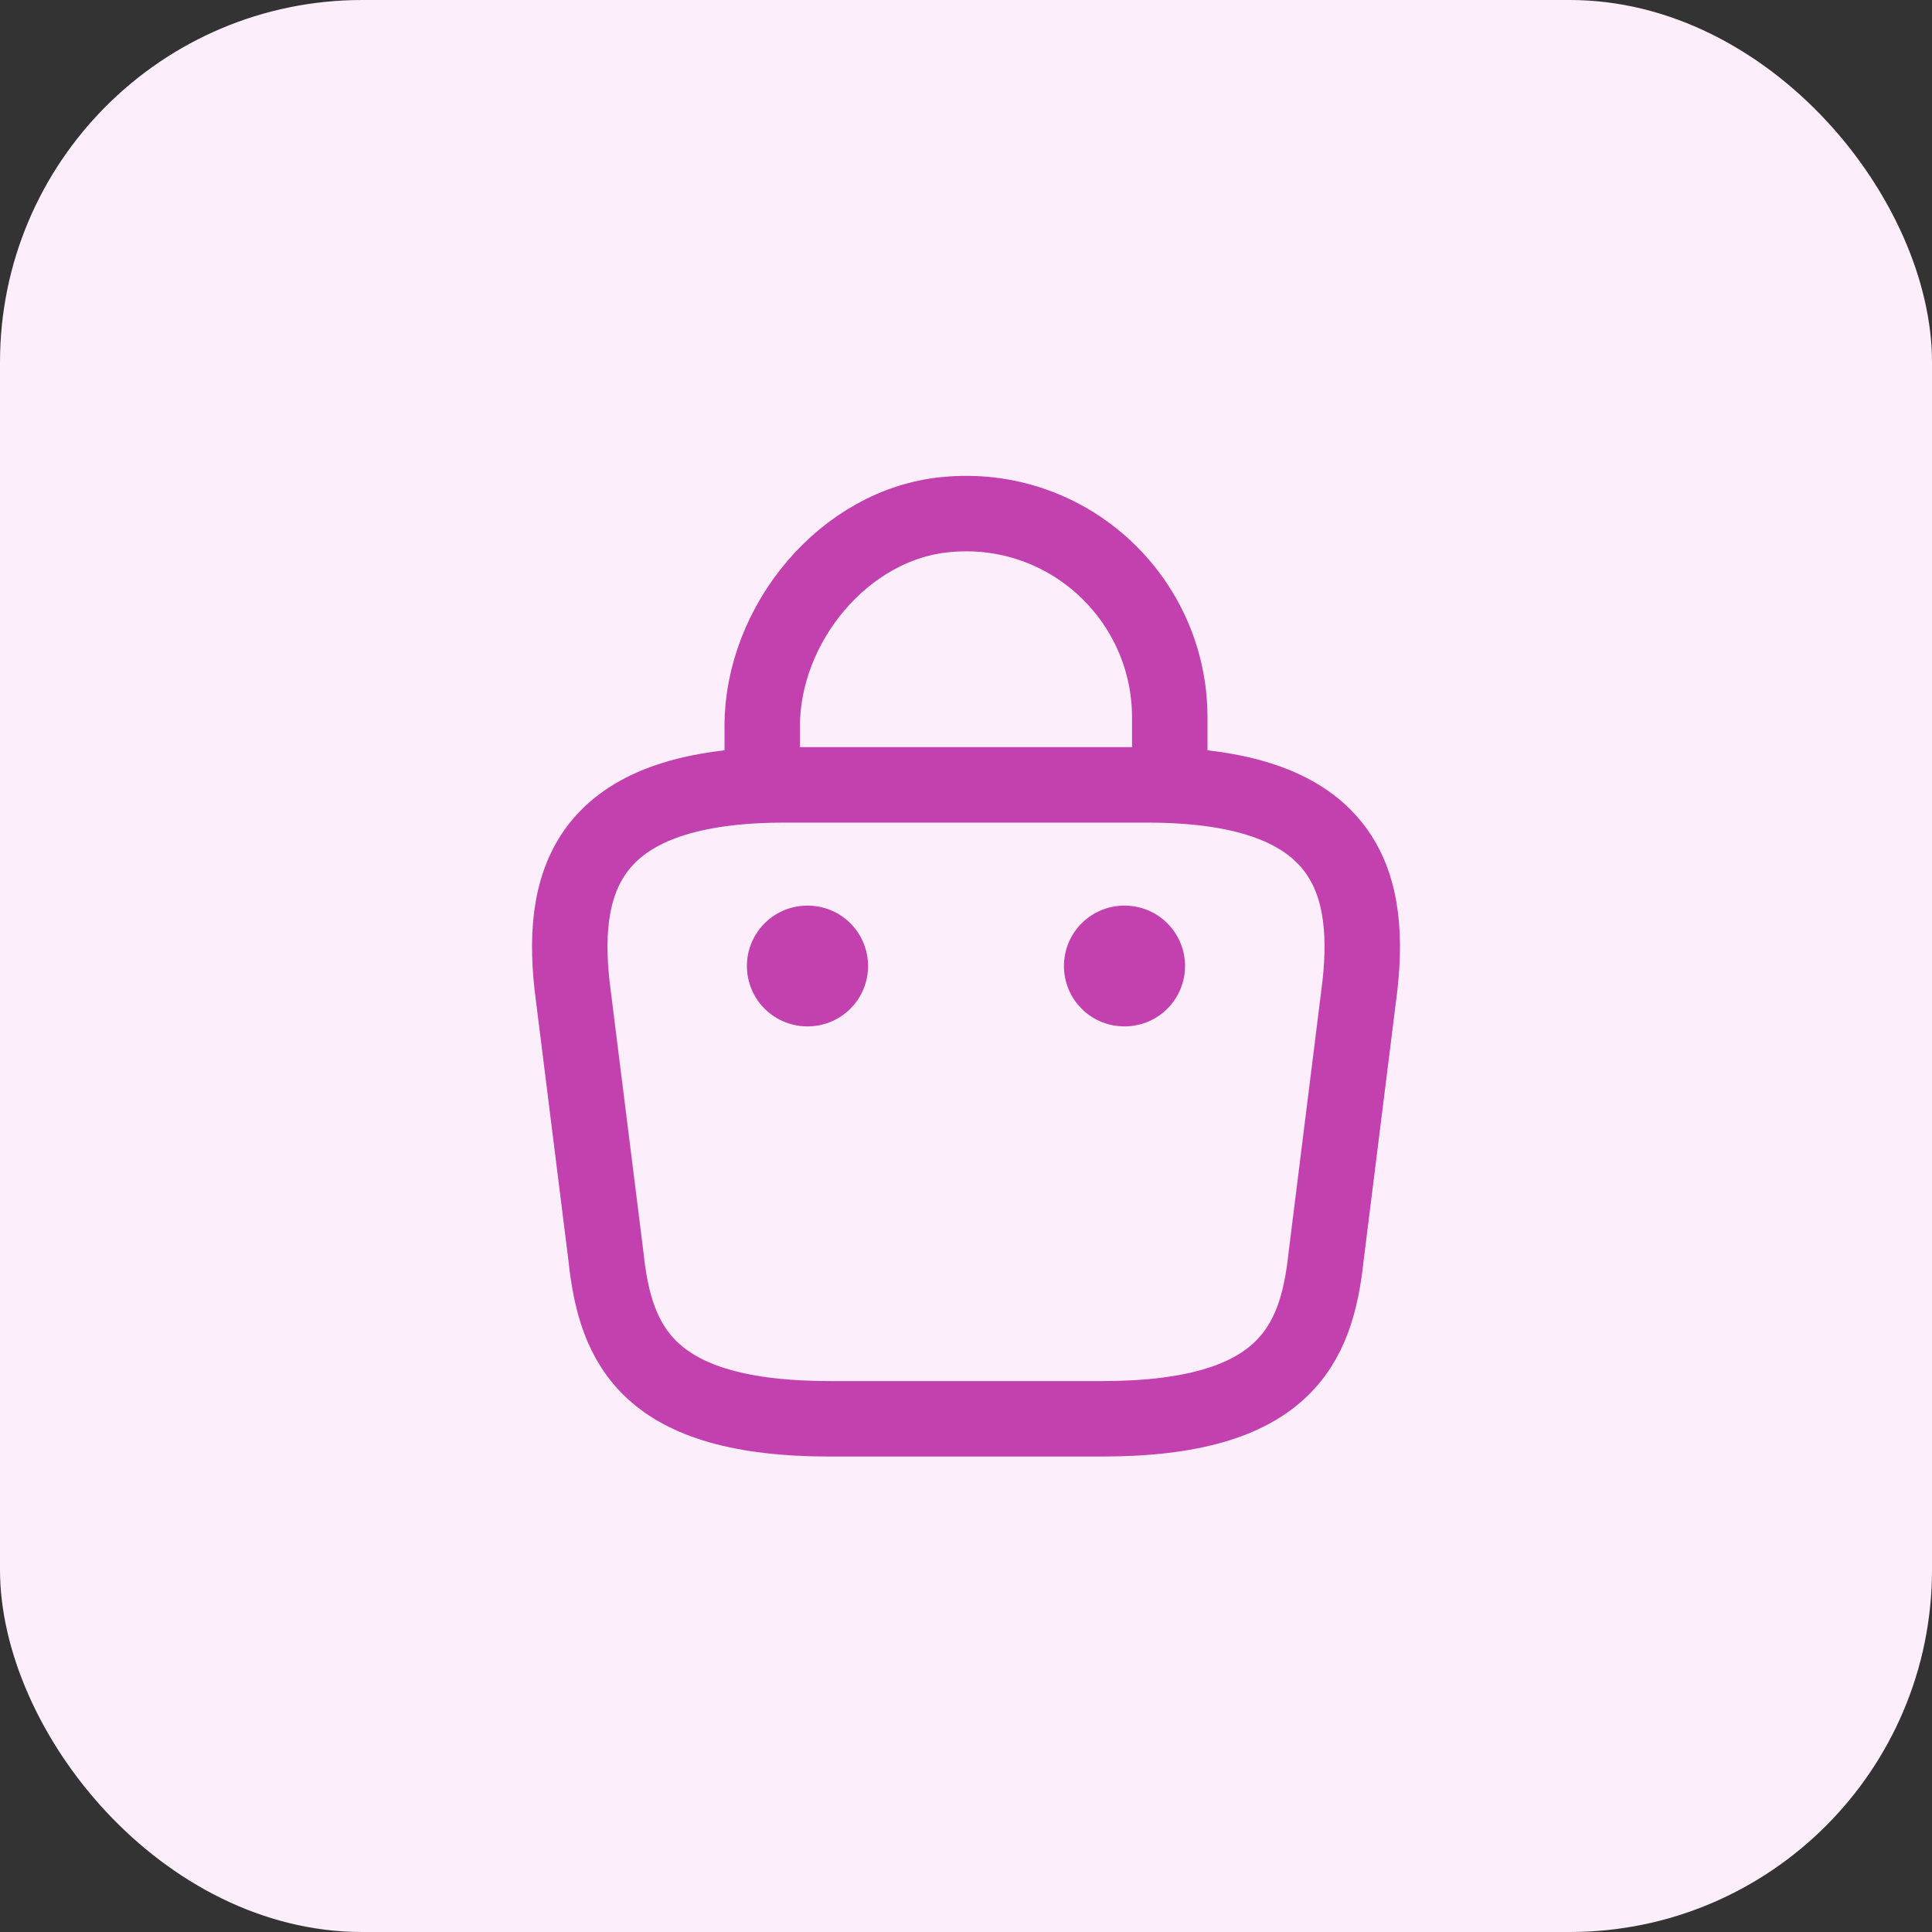 <svg
            width="32"
            height="32"
            viewBox="0 0 32 32"
            fill="none"
            xmlns="http://www.w3.org/2000/svg"
          >
            <rect x="0" y="0" width="32" height="32" fill="#333333" stroke="none"/>
            <rect width="32" height="32" rx="6" fill="#FDEEFB" />
            <path
              d="M12.625 12.753V12.025C12.625 10.338 13.982 8.68 15.67 8.523C17.68 8.328 19.375 9.91 19.375 11.883V12.918"
              stroke="#C340AF"
              stroke-width="1.25"
              stroke-miterlimit="10"
              stroke-linecap="round"
              stroke-linejoin="round"
            />
            <path
              d="M13.75 23.5H18.25C21.265 23.5 21.805 22.293 21.963 20.823L22.525 16.323C22.728 14.492 22.203 13 19 13H13C9.798 13 9.273 14.492 9.475 16.323L10.038 20.823C10.195 22.293 10.735 23.5 13.75 23.5Z"
              stroke="#C340AF"
              stroke-width="1.25"
              stroke-miterlimit="10"
              stroke-linecap="round"
              stroke-linejoin="round"
            />
            <path
              d="M18.622 16H18.628"
              stroke="#C340AF"
              stroke-width="2"
              stroke-linecap="round"
              stroke-linejoin="round"
            />
            <path
              d="M13.371 16H13.378"
              stroke="#C340AF"
              stroke-width="2"
              stroke-linecap="round"
              stroke-linejoin="round"
            />
          </svg>